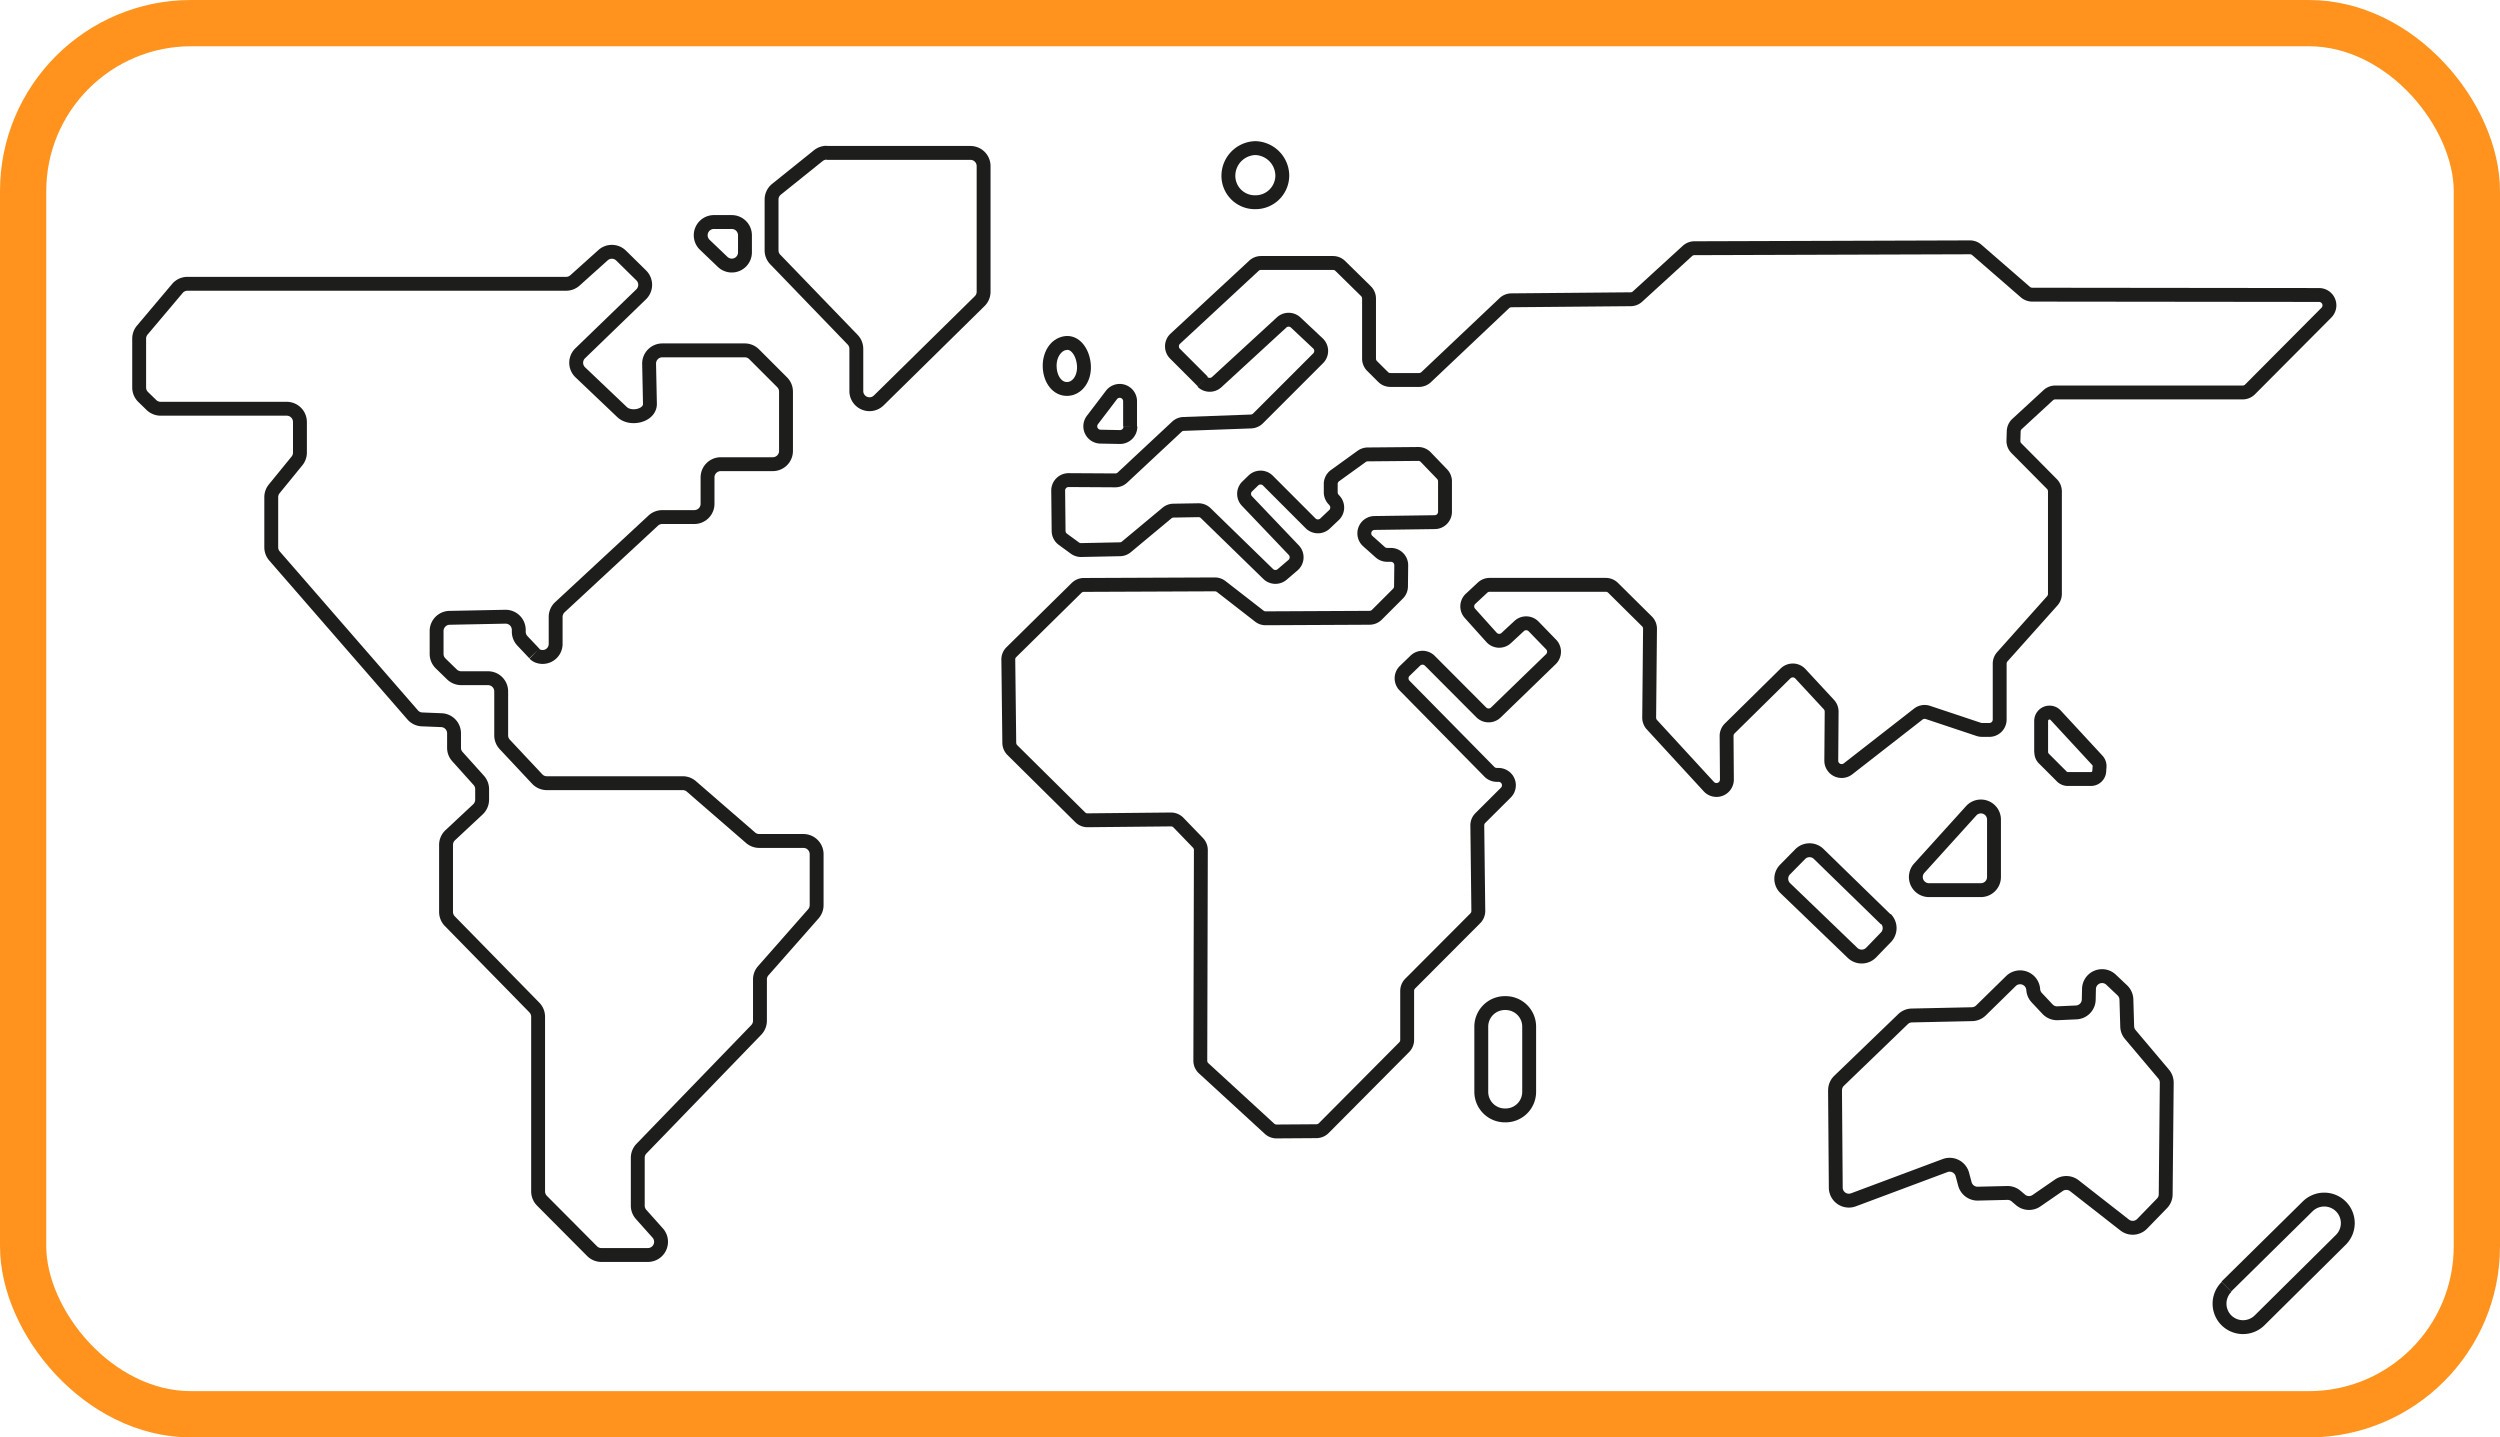 <svg id="Avventura2"
    xmlns="http://www.w3.org/2000/svg" viewBox="0 0 540.36 310.69">
    <g id="Black">
        <path d="M126.17,272.34l-2.59-2.74a2.86,2.86,0,0,1-.78-2v-.36a2.85,2.85,0,0,0-2.91-2.85l-12.06.24a2.85,2.85,0,0,0-2.79,2.85v5a2.88,2.88,0,0,0,.86,2l2.47,2.4a2.88,2.88,0,0,0,2,.8h5.78a2.85,2.85,0,0,1,2.85,2.86V290a2.86,2.86,0,0,0,.78,2l7,7.47a2.83,2.83,0,0,0,2.08.9h29.38a2.85,2.85,0,0,1,1.87.7l12.79,11.09a2.83,2.83,0,0,0,1.87.7h9.56a2.86,2.86,0,0,1,2.85,2.86v11a2.84,2.84,0,0,1-.71,1.89l-10.83,12.3a2.84,2.84,0,0,0-.71,1.88v8.91a2.87,2.87,0,0,1-.8,2l-24.81,25.66a2.86,2.86,0,0,0-.8,2v10.32a2.84,2.84,0,0,0,.73,1.91l3.57,4a2.85,2.85,0,0,1-2.12,4.76H140.64a2.83,2.83,0,0,1-2-.84l-10.83-10.89a2.87,2.87,0,0,1-.83-2V350.86a2.87,2.87,0,0,0-.81-2l-18.28-18.67a2.87,2.87,0,0,1-.81-2V313.7a2.87,2.87,0,0,1,.9-2.08l6-5.6a2.89,2.89,0,0,0,.9-2.09v-2.26a2.84,2.84,0,0,0-.73-1.91l-4.6-5.12a2.81,2.81,0,0,1-.74-1.91V289.6a2.84,2.84,0,0,0-2.74-2.85l-4.23-.17a2.81,2.81,0,0,1-2-1L70,251.26a2.85,2.85,0,0,1-.7-1.87V238.55a2.85,2.85,0,0,1,.65-1.81l4.89-6A2.85,2.85,0,0,0,75.5,229v-6.71a2.86,2.86,0,0,0-2.86-2.85H45.41a2.9,2.9,0,0,1-2-.8l-1.78-1.73a2.85,2.85,0,0,1-.88-2V204.28a2.85,2.85,0,0,1,.68-1.85l7.59-9a2.85,2.85,0,0,1,2.18-1h81.84a2.84,2.84,0,0,0,1.9-.73l6.07-5.45a2.85,2.85,0,0,1,3.91.09l4.34,4.27a2.86,2.86,0,0,1,0,4.09l-13.17,12.74a2.85,2.85,0,0,0,0,4.12l9.06,8.62c1.83,1.71,6,.79,6-1.78l-.18-8.67a2.86,2.86,0,0,1,2.86-2.91h17.83a2.85,2.85,0,0,1,2,.83l6.06,6.06a2.86,2.86,0,0,1,.84,2v12.86a2.86,2.86,0,0,1-2.85,2.85H166.45a2.86,2.86,0,0,0-2.85,2.86V240a2.86,2.86,0,0,1-2.85,2.85h-6.93a2.88,2.88,0,0,0-1.95.76l-20.19,18.73a2.87,2.87,0,0,0-.91,2.1v5.78a2.82,2.82,0,0,1-3.94,2.64,2.56,2.56,0,0,1-.66-.47" transform="translate(-10.67 -131.09)" style="fill:none;stroke:#1d1d1b;stroke-linejoin:round;stroke-width:3px"/>
        <path d="M168.83,179.08a2.86,2.86,0,0,1,2.86,2.86v3.69a2.85,2.85,0,0,1-4.83,2.06L163,184a2.86,2.86,0,0,1,2-4.92h3.84" transform="translate(-10.67 -131.09)" style="fill:none;stroke:#1d1d1b;stroke-linejoin:round;stroke-width:3px"/>
        <path d="M189.35,164.14h31.07a2.85,2.85,0,0,1,2.85,2.85v27.19a2.84,2.84,0,0,1-.85,2l-21.81,21.46a2.85,2.85,0,0,1-4.85-2v-9.13a2.86,2.86,0,0,0-.8-2l-16.72-17.33a2.82,2.82,0,0,1-.8-2v-11A2.86,2.86,0,0,1,178.5,172l9.06-7.28a2.88,2.88,0,0,1,1.79-.62" transform="translate(-10.67 -131.09)" style="fill:none;stroke:#1d1d1b;stroke-linejoin:round;stroke-width:3px"/>
        <path d="M255,223.29a2.24,2.24,0,0,1-2.28,2.26l-4.18-.08a2.24,2.24,0,0,1-1.75-3.6l4.14-5.44a2.24,2.24,0,0,1,4,1.34l0,5.52" transform="translate(-10.67 -131.09)" style="fill:none;stroke:#1d1d1b;stroke-linejoin:round;stroke-width:3px"/>
        <path d="M241.27,205.25c-2.14,0-3.8,2.26-3.72,5.08s1.7,4.91,3.84,4.83,3.69-2.26,3.57-4.95-1.66-5.08-3.69-5-3.8,2.26-3.72,5.08" transform="translate(-10.67 -131.09)" style="fill:none;stroke:#1d1d1b;stroke-linejoin:round;stroke-width:3px"/>
        <path d="M282,163.1a6,6,0,0,0-5.82,5.87A5.71,5.71,0,0,0,282,174.8a5.78,5.78,0,0,0,5.83-5.83A6,6,0,0,0,282,163.1a6,6,0,0,0-5.82,5.87" transform="translate(-10.67 -131.09)" style="fill:none;stroke:#1d1d1b;stroke-linejoin:round;stroke-width:3px"/>
        <path d="M330.84,367.08a5.1,5.1,0,0,0,5.1,5.1h.16a5.09,5.09,0,0,0,5.09-5.1V353a5.09,5.09,0,0,0-5.09-5.1h-.16a5.1,5.1,0,0,0-5.1,5.1v14.11" transform="translate(-10.67 -131.09)" style="fill:none;stroke:#1d1d1b;stroke-linejoin:round;stroke-width:3px"/>
        <path d="M418.28,329.7a2.84,2.84,0,0,1,0,4L415.09,337a2.85,2.85,0,0,1-4,.05l-14.55-14a2.83,2.83,0,0,1-.06-4l3.31-3.36a2.83,2.83,0,0,1,4,0l14.48,14.11" transform="translate(-10.67 -131.09)" style="fill:none;stroke:#1d1d1b;stroke-linejoin:round;stroke-width:3px"/>
        <path d="M491.93,409.24a5.09,5.09,0,0,0-.05,7.21l0,0a5.1,5.1,0,0,0,7.21,0l17.53-17.37a5.09,5.09,0,0,0,.07-7.17h0a5.1,5.1,0,0,0-7.23-.07l-17.57,17.32" transform="translate(-10.67 -131.09)" style="fill:none;stroke:#1d1d1b;stroke-linejoin:round;stroke-width:3px"/>
        <path d="M441.66,320.65a2.84,2.84,0,0,1-2.83,2.84H427.6a2.84,2.84,0,0,1-2.1-4.74l11.22-12.4a2.83,2.83,0,0,1,4.94,1.9v12.4" transform="translate(-10.67 -131.09)" style="fill:none;stroke:#1d1d1b;stroke-linejoin:round;stroke-width:3px"/>
        <path d="M451.89,293.75a1.81,1.81,0,0,0,.53,1.28l3.91,3.91a1.83,1.83,0,0,0,1.26.53l5,0a1.8,1.8,0,0,0,1.82-1.68l.07-1a1.83,1.83,0,0,0-.47-1.34L455,285.7a1.78,1.78,0,0,0-1.42-.59h0a1.81,1.81,0,0,0-1.73,1.81v6.83" transform="translate(-10.67 -131.09)" style="fill:none;stroke:#1d1d1b;stroke-linejoin:round;stroke-width:3px"/>
        <path d="M407.3,366.74l.16,21.05a2.83,2.83,0,0,0,3.83,2.63l19.8-7.4a2.84,2.84,0,0,1,3.73,1.92l.55,2.05a2.83,2.83,0,0,0,2.81,2.1l6.34-.15a2.83,2.83,0,0,1,1.89.66l1,.85a2.84,2.84,0,0,0,3.44.16l4.83-3.33a2.85,2.85,0,0,1,3.36.1l10.86,8.49a2.84,2.84,0,0,0,3.78-.26l4.29-4.42a2.79,2.79,0,0,0,.8-1.95L479,365.1a2.9,2.9,0,0,0-.67-1.85l-7.21-8.55a2.82,2.82,0,0,1-.67-1.75l-.17-5.83a2.85,2.85,0,0,0-.86-1.95L467,342.88a2.83,2.83,0,0,0-4.81,2l-.05,2.27a2.83,2.83,0,0,1-2.71,2.77l-4,.18a2.83,2.83,0,0,1-2.19-.88l-2.33-2.48a2.83,2.83,0,0,1-.77-1.76h0a2.84,2.84,0,0,0-4.82-1.84l-6.48,6.35a2.81,2.81,0,0,1-1.93.81l-13,.28a2.79,2.79,0,0,0-1.91.79l-13.83,13.33a2.82,2.82,0,0,0-.86,2.07" transform="translate(-10.67 -131.09)" style="fill:none;stroke:#1d1d1b;stroke-linejoin:round;stroke-width:3px"/>
        <path d="M270.64,213.54l-6-6a2.25,2.25,0,0,1,.06-3.24l17-15.77a2.26,2.26,0,0,1,1.52-.6H298.8a2.25,2.25,0,0,1,1.57.65l5.54,5.44a2.26,2.26,0,0,1,.67,1.6V208.6a2.24,2.24,0,0,0,.65,1.59l2.38,2.37a2.2,2.2,0,0,0,1.58.66h6.19a2.25,2.25,0,0,0,1.54-.61l16.91-16a2.22,2.22,0,0,1,1.52-.61l25.78-.23a2.17,2.17,0,0,0,1.49-.59l10.78-9.85a2.24,2.24,0,0,1,1.51-.59l59.55-.19a2.24,2.24,0,0,1,1.48.55l10.51,9.13a2.3,2.3,0,0,0,1.47.55l62,.07a2.24,2.24,0,0,1,1.58,3.83L497,215.26a2.25,2.25,0,0,1-1.59.66H454.91a2.25,2.25,0,0,0-1.52.59l-6.75,6.22a2.27,2.27,0,0,0-.72,1.59l-.06,2a2.2,2.2,0,0,0,.65,1.65l7.67,7.74a2.28,2.28,0,0,1,.65,1.58v22.17a2.27,2.27,0,0,1-.57,1.49l-10.8,12.09a2.27,2.27,0,0,0-.57,1.49v12.09a2.24,2.24,0,0,1-2.24,2.24H439.1a2.46,2.46,0,0,1-.72-.11l-11-3.67a2.24,2.24,0,0,0-2.09.36l-15.18,11.83a2.24,2.24,0,0,1-3.62-1.79l.08-10.56a2.26,2.26,0,0,0-.6-1.55l-6.15-6.64a2.24,2.24,0,0,0-3.22-.08l-12.07,11.9a2.29,2.29,0,0,0-.67,1.62l.07,9.41a2.25,2.25,0,0,1-3.9,1.54l-12.31-13.39a2.25,2.25,0,0,1-.59-1.54l.18-19.18a2.21,2.21,0,0,0-.66-1.61l-7.32-7.25a2.23,2.23,0,0,0-1.58-.65H332.64a2.22,2.22,0,0,0-1.53.61l-2.59,2.41a2.24,2.24,0,0,0-.13,3.14l4.66,5.19a2.23,2.23,0,0,0,3.19.14l2.78-2.58a2.24,2.24,0,0,1,3.14.09l3.78,3.9a2.24,2.24,0,0,1-.06,3.17L334,285.08a2.25,2.25,0,0,1-3.15,0L319.71,273.9a2.23,2.23,0,0,0-3.14,0l-2.29,2.21a2.24,2.24,0,0,0,0,3.19l18.32,18.61a2.24,2.24,0,0,0,1.6.67h.37a2.24,2.24,0,0,1,1.58,3.83l-5.51,5.49a2.23,2.23,0,0,0-.66,1.62l.22,18.45a2.27,2.27,0,0,1-.66,1.61l-14.06,14.1a2.24,2.24,0,0,0-.66,1.58v10.6a2.23,2.23,0,0,1-.65,1.58l-17.37,17.48a2.27,2.27,0,0,1-1.57.67l-8.62.06A2.25,2.25,0,0,1,285,375l-14.16-13a2.23,2.23,0,0,1-.73-1.66l.12-45.52a2.27,2.27,0,0,0-.63-1.56l-4.21-4.36a2.25,2.25,0,0,0-1.64-.69l-18,.18a2.22,2.22,0,0,1-1.6-.65l-14.66-14.51a2.27,2.27,0,0,1-.67-1.57l-.21-18a2.19,2.19,0,0,1,.67-1.62l14.09-13.88a2.22,2.22,0,0,1,1.56-.64l28.33-.12a2.27,2.27,0,0,1,1.39.48l8.21,6.38a2.17,2.17,0,0,0,1.39.47l22.44-.11a2.26,2.26,0,0,0,1.58-.65l4.57-4.57a2.25,2.25,0,0,0,.65-1.57l.05-4.54a2.24,2.24,0,0,0-2.24-2.27h-.8a2.23,2.23,0,0,1-1.5-.57l-2.69-2.4a2.24,2.24,0,0,1-.75-1.6h0a2.23,2.23,0,0,1,2.21-2.32l12.94-.18A2.24,2.24,0,0,0,323,241.7v-6.56a2.26,2.26,0,0,0-.62-1.56l-3.54-3.68a2.23,2.23,0,0,0-1.64-.69l-10.93.1a2.29,2.29,0,0,0-1.29.43l-5.75,4.15a2.23,2.23,0,0,0-.93,1.89l0,1.8a2.28,2.28,0,0,0,.58,1.43l.24.27a2.24,2.24,0,0,1-.11,3.13l-1.91,1.81a2.25,2.25,0,0,1-3.14,0l-9.25-9.26a2.24,2.24,0,0,0-3.15,0l-1.31,1.27a2.24,2.24,0,0,0-.06,3.15L290.31,250a2.24,2.24,0,0,1-.18,3.26l-2.34,2a2.24,2.24,0,0,1-3-.1L271.28,242a2.24,2.24,0,0,0-1.6-.63l-5.37.09a2.24,2.24,0,0,0-1.4.52l-8.78,7.31a2.21,2.21,0,0,1-1.39.52l-8.37.17a2.25,2.25,0,0,1-1.37-.43l-2.6-1.9a2.26,2.26,0,0,1-.92-1.79l-.09-8.73a2.26,2.26,0,0,1,2.26-2.27l10.07.06a2.24,2.24,0,0,0,1.55-.6l11.78-11a2.23,2.23,0,0,1,1.45-.6l14.57-.53a2.3,2.3,0,0,0,1.51-.66l13-13a2.24,2.24,0,0,0-.05-3.22l-4.8-4.51a2.24,2.24,0,0,0-3.06,0l-14,12.87a2.24,2.24,0,0,1-3.1-.05" transform="translate(-10.67 -131.09)" style="fill:none;stroke:#1d1d1b;stroke-linejoin:round;stroke-width:3px"/>
    </g>
    <g id="Orange">
        <rect x="5" y="5" width="530.36" height="300.69" rx="36.31" style="fill:none;stroke:#ff931e;stroke-miterlimit:10;stroke-width:10px"/>
    </g>
</svg>